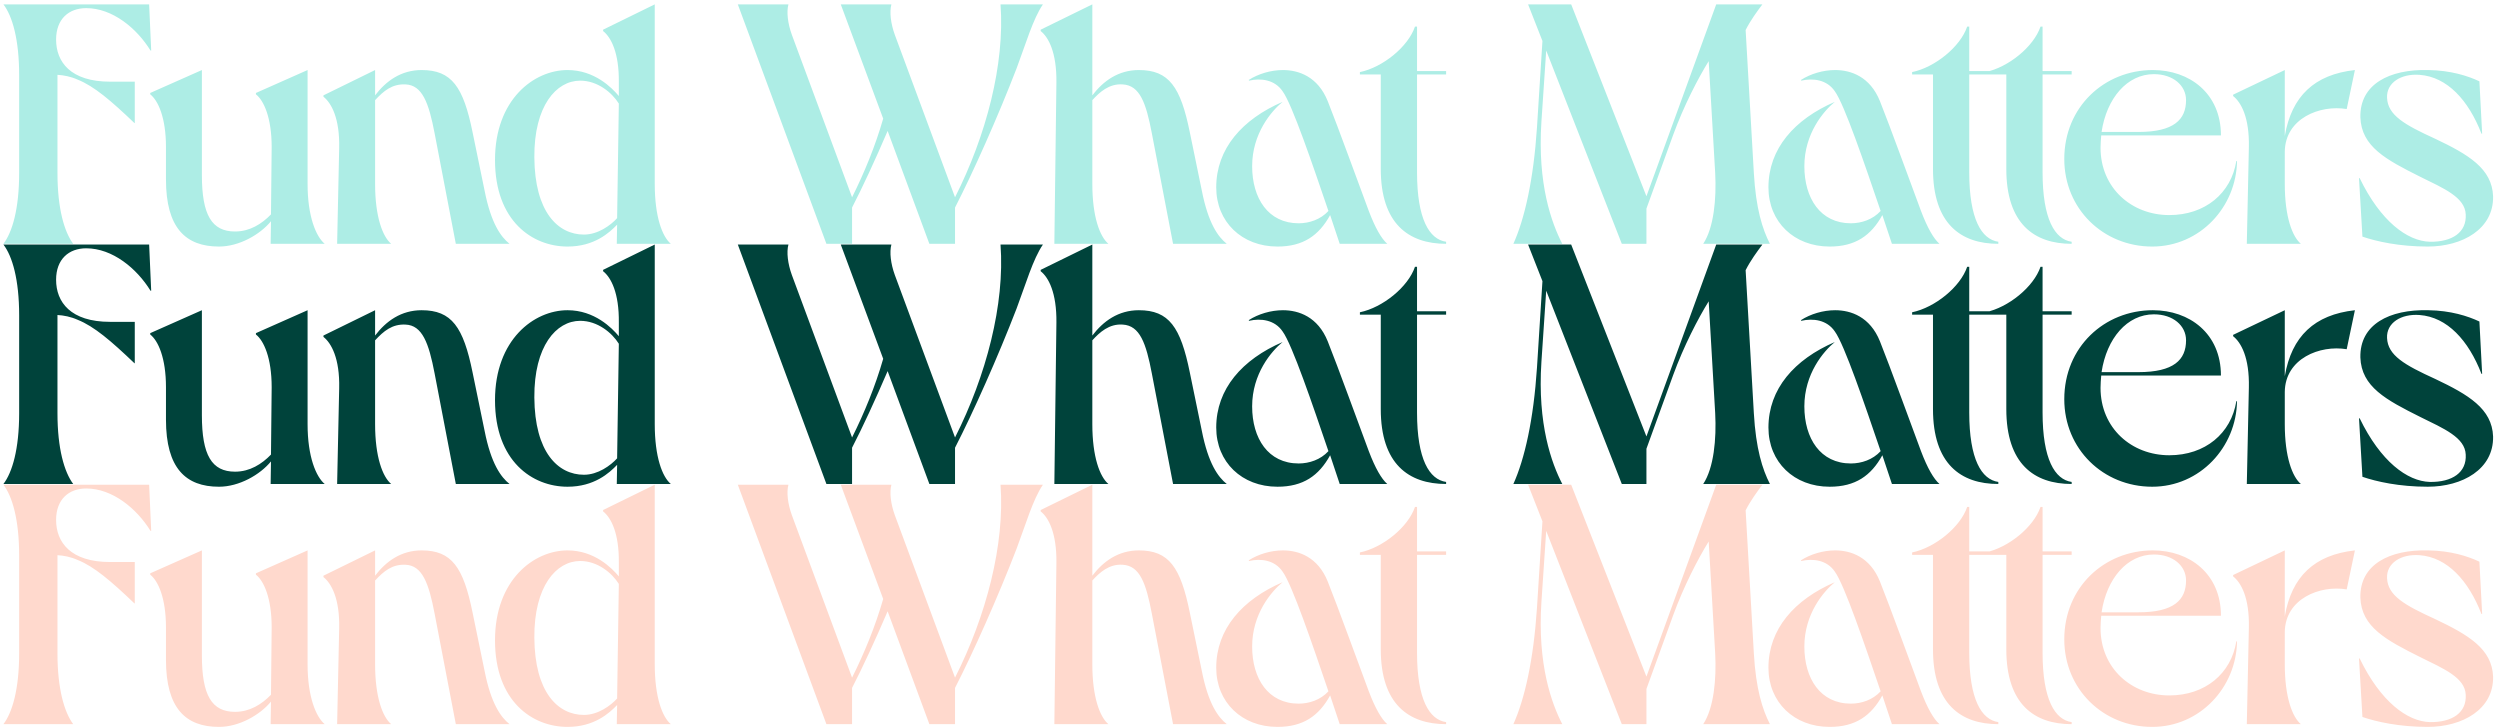 <svg xmlns="http://www.w3.org/2000/svg" width="687" height="200" fill="none" viewBox="0 0 687 200"><path fill="#ADEDE5" d="M20.116 67H0.94C3.384 63.804 5.264 57.412 5.264 47.542V20.658C5.264 10.788 3.384 4.396 0.94 1.2H40.984L41.548 13.89H41.36C37.6 7.78 30.926 2.234 23.688 2.234C18.894 2.234 15.416 5.242 15.416 10.882C15.416 16.992 19.364 22.444 30.268 22.444H37.036V33.818H36.942C30.55 27.708 25.85 23.666 21.338 21.88C19.458 21.034 17.484 20.658 15.792 20.564V47.542C15.792 57.318 17.672 63.71 20.116 67ZM41.284 25.922V25.546L55.478 19.248V48.106C55.478 59.104 58.204 63.616 64.596 63.616C68.638 63.616 71.928 61.548 74.466 58.916L74.654 40.398C74.654 32.314 72.492 27.614 70.33 25.922V25.546L84.524 19.248V50.55C84.524 59.574 86.874 65.026 89.224 67H74.372L74.466 60.796C71.458 64.462 65.724 67.752 60.178 67.752C51.06 67.752 45.608 62.676 45.608 49.328V40.398C45.608 32.314 43.446 27.614 41.284 25.922ZM88.883 26.58V26.204L103.077 19.248V26.204C106.085 22.256 110.221 19.248 115.861 19.248C124.133 19.248 127.329 23.854 129.867 36.356L133.157 52.336C134.943 61.454 137.669 65.12 140.019 67H125.261L119.433 36.638C117.835 28.272 116.049 23.384 111.443 23.196C107.777 23.008 105.427 24.982 103.077 27.52V50.55C103.077 59.574 105.145 65.026 107.495 67H92.643L93.207 40.68C93.395 32.502 91.045 28.272 88.883 26.58ZM136.027 43.97C136.027 27.332 146.743 19.248 155.955 19.248C163.381 19.248 168.175 24.136 170.055 26.392V22.632C170.149 14.454 167.893 10.224 165.731 8.532V8.156L179.925 1.2V50.55C179.925 59.574 181.993 65.026 184.343 67H169.491L169.585 61.736C167.423 63.992 163.287 67.752 155.955 67.752C146.273 67.752 136.027 60.702 136.027 43.97ZM146.837 43.218C146.931 58.258 153.323 64.462 160.467 64.462C164.321 64.462 167.799 61.924 169.585 59.95L170.055 28.46C168.175 25.452 164.227 22.162 159.433 22.162C152.853 22.162 146.743 29.118 146.837 43.218ZM227.097 67L202.751 1.2H216.663C216.099 3.268 216.475 6.464 217.603 9.566L234.147 54.216C237.531 47.448 240.539 40.116 242.701 32.596L231.045 1.2H244.957C244.393 3.268 244.769 6.464 245.897 9.566L262.441 54.216C270.995 37.296 276.165 17.65 274.943 1.2H286.599C283.873 5.148 281.805 12.292 279.361 18.778C274.285 31.938 267.423 47.354 262.441 57.036V67H255.391L243.923 35.98C240.539 43.876 236.967 51.584 234.147 57.036V67H227.097ZM285.978 8.532V8.156L300.172 1.2V26.204C303.18 22.256 307.316 19.248 312.956 19.248C321.228 19.248 324.424 23.854 326.962 36.356L330.252 52.336C332.038 61.454 334.764 65.12 337.114 67H322.356L316.528 36.638C314.93 28.272 313.238 23.478 308.538 23.196C304.778 22.914 302.146 25.358 300.172 27.52V50.55C300.172 59.574 302.24 65.026 304.59 67H289.738L290.302 22.632C290.396 14.454 288.14 10.224 285.978 8.532ZM334.219 51.49C334.219 40.868 341.363 32.784 352.455 27.99C349.353 30.528 344.089 36.732 344.089 45.662C344.089 54.498 348.507 61.36 356.873 61.36C359.787 61.36 362.889 60.326 365.051 57.976C360.727 45.286 355.087 28.648 352.455 25.076C350.293 21.88 346.439 21.41 343.243 22.162L343.149 21.974C345.781 20.282 349.259 19.248 352.549 19.248C356.873 19.248 362.137 21.034 364.863 27.802C367.401 34.1 374.169 52.712 376.143 57.976C377.929 62.676 379.621 65.59 381.219 67H368.153L365.521 59.104C362.419 64.744 358.095 67.752 351.045 67.752C341.269 67.752 334.219 60.984 334.219 51.49ZM389.4 19.53H397.39V20.47H389.4V47.354C389.4 60.232 392.784 65.778 397.39 66.436V67C387.05 67 379.436 61.454 379.436 46.414V20.47H373.702V19.812C380 18.496 386.956 12.856 388.836 7.31H389.4V19.53ZM429.316 67H415.874C418.976 60.138 421.42 49.328 422.36 35.04L423.864 11.258L419.916 1.2H431.76L452.44 53.934L471.616 1.2H484.306C482.896 3.08 481.016 5.618 479.7 8.25L481.956 47.542C482.52 57.318 484.306 62.958 486.374 67H468.044C470.958 62.582 471.71 54.686 471.334 47.542L469.548 16.804C466.634 21.504 462.686 29.118 459.772 37.108L452.44 57.318V67H445.672L424.898 13.89L423.582 33.442C422.454 50.644 426.402 61.36 429.316 67ZM485.967 51.49C485.967 40.868 493.111 32.784 504.203 27.99C501.101 30.528 495.837 36.732 495.837 45.662C495.837 54.498 500.255 61.36 508.621 61.36C511.535 61.36 514.637 60.326 516.799 57.976C512.475 45.286 506.835 28.648 504.203 25.076C502.041 21.88 498.187 21.41 494.991 22.162L494.897 21.974C497.529 20.282 501.007 19.248 504.297 19.248C508.621 19.248 513.885 21.034 516.611 27.802C519.149 34.1 525.917 52.712 527.891 57.976C529.677 62.676 531.369 65.59 532.967 67H519.901L517.269 59.104C514.167 64.744 509.843 67.752 502.793 67.752C493.017 67.752 485.967 60.984 485.967 51.49ZM541.148 19.53H549.138V20.47H541.148V47.354C541.148 60.232 544.532 65.778 549.138 66.436V67C538.798 67 531.184 61.454 531.184 46.414V20.47H525.45V19.812C531.748 18.496 538.704 12.856 540.584 7.31H541.148V19.53ZM561.299 19.53H569.289V20.47H561.299V47.354C561.299 60.232 564.683 65.778 569.289 66.436V67C558.949 67 551.335 61.454 551.335 46.414V20.47H545.601V19.812C551.899 18.496 558.855 12.856 560.735 7.31H561.299V19.53ZM614.545 44.252H614.733C614.545 56.848 604.581 67.752 591.421 67.752C577.979 67.752 567.263 57.412 567.263 43.688C567.263 29.4 578.261 19.248 591.609 19.248C601.667 19.248 610.315 25.64 610.315 37.202H577.415C577.321 38.33 577.227 39.458 577.227 40.586C577.227 51.678 585.781 59.104 596.121 59.104C605.991 59.104 613.135 53.088 614.545 44.252ZM591.891 20.376C584.559 20.376 578.919 26.956 577.509 36.262H587.661C597.343 36.262 600.727 32.878 600.727 27.52C600.727 23.478 597.155 20.376 591.891 20.376ZM613.664 26.392V26.016L627.858 19.248V37.39C629.738 26.392 636.036 20.47 647.128 19.248L644.872 29.964C637.54 28.742 627.952 32.502 627.858 41.714V50.55C627.858 59.574 629.926 65.026 632.276 67H617.424L617.988 40.492C618.176 32.22 615.826 28.084 613.664 26.392ZM685.101 53.934C685.289 62.958 676.641 67.752 667.147 67.752C659.251 67.752 653.047 66.342 649.193 65.026L648.253 48.952H648.441C654.175 60.796 661.507 66.248 667.711 66.436C673.915 66.53 677.863 63.804 677.581 58.916C677.393 54.216 671.565 51.772 665.079 48.576C655.679 43.876 648.911 40.304 648.629 32.22C648.441 23.196 656.525 18.966 667.335 19.248C673.445 19.342 678.145 20.846 681.341 22.35L682.093 36.732H681.905C678.333 27.52 672.505 21.128 664.891 20.564C659.815 20.188 655.773 22.726 655.961 26.862C656.149 31.656 660.755 34.288 669.215 38.142C678.333 42.466 684.819 46.32 685.101 53.934Z"/><path fill="#00433B" d="M20.116 133H0.94C3.384 129.804 5.264 123.412 5.264 113.542V86.658C5.264 76.788 3.384 70.396 0.94 67.2H40.984L41.548 79.89H41.36C37.6 73.78 30.926 68.234 23.688 68.234C18.894 68.234 15.416 71.242 15.416 76.882C15.416 82.992 19.364 88.444 30.268 88.444H37.036V99.818H36.942C30.55 93.708 25.85 89.666 21.338 87.88C19.458 87.034 17.484 86.658 15.792 86.564V113.542C15.792 123.318 17.672 129.71 20.116 133ZM41.284 91.922V91.546L55.478 85.248V114.106C55.478 125.104 58.204 129.616 64.596 129.616C68.638 129.616 71.928 127.548 74.466 124.916L74.654 106.398C74.654 98.314 72.492 93.614 70.33 91.922V91.546L84.524 85.248V116.55C84.524 125.574 86.874 131.026 89.224 133H74.372L74.466 126.796C71.458 130.462 65.724 133.752 60.178 133.752C51.06 133.752 45.608 128.676 45.608 115.328V106.398C45.608 98.314 43.446 93.614 41.284 91.922ZM88.883 92.58V92.204L103.077 85.248V92.204C106.085 88.256 110.221 85.248 115.861 85.248C124.133 85.248 127.329 89.854 129.867 102.356L133.157 118.336C134.943 127.454 137.669 131.12 140.019 133H125.261L119.433 102.638C117.835 94.272 116.049 89.384 111.443 89.196C107.777 89.008 105.427 90.982 103.077 93.52V116.55C103.077 125.574 105.145 131.026 107.495 133H92.643L93.207 106.68C93.395 98.502 91.045 94.272 88.883 92.58ZM136.027 109.97C136.027 93.332 146.743 85.248 155.955 85.248C163.381 85.248 168.175 90.136 170.055 92.392V88.632C170.149 80.454 167.893 76.224 165.731 74.532V74.156L179.925 67.2V116.55C179.925 125.574 181.993 131.026 184.343 133H169.491L169.585 127.736C167.423 129.992 163.287 133.752 155.955 133.752C146.273 133.752 136.027 126.702 136.027 109.97ZM146.837 109.218C146.931 124.258 153.323 130.462 160.467 130.462C164.321 130.462 167.799 127.924 169.585 125.95L170.055 94.46C168.175 91.452 164.227 88.162 159.433 88.162C152.853 88.162 146.743 95.118 146.837 109.218ZM227.097 133L202.751 67.2H216.663C216.099 69.268 216.475 72.464 217.603 75.566L234.147 120.216C237.531 113.448 240.539 106.116 242.701 98.596L231.045 67.2H244.957C244.393 69.268 244.769 72.464 245.897 75.566L262.441 120.216C270.995 103.296 276.165 83.65 274.943 67.2H286.599C283.873 71.148 281.805 78.292 279.361 84.778C274.285 97.938 267.423 113.354 262.441 123.036V133H255.391L243.923 101.98C240.539 109.876 236.967 117.584 234.147 123.036V133H227.097ZM285.978 74.532V74.156L300.172 67.2V92.204C303.18 88.256 307.316 85.248 312.956 85.248C321.228 85.248 324.424 89.854 326.962 102.356L330.252 118.336C332.038 127.454 334.764 131.12 337.114 133H322.356L316.528 102.638C314.93 94.272 313.238 89.478 308.538 89.196C304.778 88.914 302.146 91.358 300.172 93.52V116.55C300.172 125.574 302.24 131.026 304.59 133H289.738L290.302 88.632C290.396 80.454 288.14 76.224 285.978 74.532ZM334.219 117.49C334.219 106.868 341.363 98.784 352.455 93.99C349.353 96.528 344.089 102.732 344.089 111.662C344.089 120.498 348.507 127.36 356.873 127.36C359.787 127.36 362.889 126.326 365.051 123.976C360.727 111.286 355.087 94.648 352.455 91.076C350.293 87.88 346.439 87.41 343.243 88.162L343.149 87.974C345.781 86.282 349.259 85.248 352.549 85.248C356.873 85.248 362.137 87.034 364.863 93.802C367.401 100.1 374.169 118.712 376.143 123.976C377.929 128.676 379.621 131.59 381.219 133H368.153L365.521 125.104C362.419 130.744 358.095 133.752 351.045 133.752C341.269 133.752 334.219 126.984 334.219 117.49ZM389.4 85.53H397.39V86.47H389.4V113.354C389.4 126.232 392.784 131.778 397.39 132.436V133C387.05 133 379.436 127.454 379.436 112.414V86.47H373.702V85.812C380 84.496 386.956 78.856 388.836 73.31H389.4V85.53ZM429.316 133H415.874C418.976 126.138 421.42 115.328 422.36 101.04L423.864 77.258L419.916 67.2H431.76L452.44 119.934L471.616 67.2H484.306C482.896 69.08 481.016 71.618 479.7 74.25L481.956 113.542C482.52 123.318 484.306 128.958 486.374 133H468.044C470.958 128.582 471.71 120.686 471.334 113.542L469.548 82.804C466.634 87.504 462.686 95.118 459.772 103.108L452.44 123.318V133H445.672L424.898 79.89L423.582 99.442C422.454 116.644 426.402 127.36 429.316 133ZM485.967 117.49C485.967 106.868 493.111 98.784 504.203 93.99C501.101 96.528 495.837 102.732 495.837 111.662C495.837 120.498 500.255 127.36 508.621 127.36C511.535 127.36 514.637 126.326 516.799 123.976C512.475 111.286 506.835 94.648 504.203 91.076C502.041 87.88 498.187 87.41 494.991 88.162L494.897 87.974C497.529 86.282 501.007 85.248 504.297 85.248C508.621 85.248 513.885 87.034 516.611 93.802C519.149 100.1 525.917 118.712 527.891 123.976C529.677 128.676 531.369 131.59 532.967 133H519.901L517.269 125.104C514.167 130.744 509.843 133.752 502.793 133.752C493.017 133.752 485.967 126.984 485.967 117.49ZM541.148 85.53H549.138V86.47H541.148V113.354C541.148 126.232 544.532 131.778 549.138 132.436V133C538.798 133 531.184 127.454 531.184 112.414V86.47H525.45V85.812C531.748 84.496 538.704 78.856 540.584 73.31H541.148V85.53ZM561.299 85.53H569.289V86.47H561.299V113.354C561.299 126.232 564.683 131.778 569.289 132.436V133C558.949 133 551.335 127.454 551.335 112.414V86.47H545.601V85.812C551.899 84.496 558.855 78.856 560.735 73.31H561.299V85.53ZM614.545 110.252H614.733C614.545 122.848 604.581 133.752 591.421 133.752C577.979 133.752 567.263 123.412 567.263 109.688C567.263 95.4 578.261 85.248 591.609 85.248C601.667 85.248 610.315 91.64 610.315 103.202H577.415C577.321 104.33 577.227 105.458 577.227 106.586C577.227 117.678 585.781 125.104 596.121 125.104C605.991 125.104 613.135 119.088 614.545 110.252ZM591.891 86.376C584.559 86.376 578.919 92.956 577.509 102.262H587.661C597.343 102.262 600.727 98.878 600.727 93.52C600.727 89.478 597.155 86.376 591.891 86.376ZM613.664 92.392V92.016L627.858 85.248V103.39C629.738 92.392 636.036 86.47 647.128 85.248L644.872 95.964C637.54 94.742 627.952 98.502 627.858 107.714V116.55C627.858 125.574 629.926 131.026 632.276 133H617.424L617.988 106.492C618.176 98.22 615.826 94.084 613.664 92.392ZM685.101 119.934C685.289 128.958 676.641 133.752 667.147 133.752C659.251 133.752 653.047 132.342 649.193 131.026L648.253 114.952H648.441C654.175 126.796 661.507 132.248 667.711 132.436C673.915 132.53 677.863 129.804 677.581 124.916C677.393 120.216 671.565 117.772 665.079 114.576C655.679 109.876 648.911 106.304 648.629 98.22C648.441 89.196 656.525 84.966 667.335 85.248C673.445 85.342 678.145 86.846 681.341 88.35L682.093 102.732H681.905C678.333 93.52 672.505 87.128 664.891 86.564C659.815 86.188 655.773 88.726 655.961 92.862C656.149 97.656 660.755 100.288 669.215 104.142C678.333 108.466 684.819 112.32 685.101 119.934Z"/><path fill="#FFD9CD" d="M20.116 199H0.94C3.384 195.804 5.264 189.412 5.264 179.542V152.658C5.264 142.788 3.384 136.396 0.94 133.2H40.984L41.548 145.89H41.36C37.6 139.78 30.926 134.234 23.688 134.234C18.894 134.234 15.416 137.242 15.416 142.882C15.416 148.992 19.364 154.444 30.268 154.444H37.036V165.818H36.942C30.55 159.708 25.85 155.666 21.338 153.88C19.458 153.034 17.484 152.658 15.792 152.564V179.542C15.792 189.318 17.672 195.71 20.116 199ZM41.284 157.922V157.546L55.478 151.248V180.106C55.478 191.104 58.204 195.616 64.596 195.616C68.638 195.616 71.928 193.548 74.466 190.916L74.654 172.398C74.654 164.314 72.492 159.614 70.33 157.922V157.546L84.524 151.248V182.55C84.524 191.574 86.874 197.026 89.224 199H74.372L74.466 192.796C71.458 196.462 65.724 199.752 60.178 199.752C51.06 199.752 45.608 194.676 45.608 181.328V172.398C45.608 164.314 43.446 159.614 41.284 157.922ZM88.883 158.58V158.204L103.077 151.248V158.204C106.085 154.256 110.221 151.248 115.861 151.248C124.133 151.248 127.329 155.854 129.867 168.356L133.157 184.336C134.943 193.454 137.669 197.12 140.019 199H125.261L119.433 168.638C117.835 160.272 116.049 155.384 111.443 155.196C107.777 155.008 105.427 156.982 103.077 159.52V182.55C103.077 191.574 105.145 197.026 107.495 199H92.643L93.207 172.68C93.395 164.502 91.045 160.272 88.883 158.58ZM136.027 175.97C136.027 159.332 146.743 151.248 155.955 151.248C163.381 151.248 168.175 156.136 170.055 158.392V154.632C170.149 146.454 167.893 142.224 165.731 140.532V140.156L179.925 133.2V182.55C179.925 191.574 181.993 197.026 184.343 199H169.491L169.585 193.736C167.423 195.992 163.287 199.752 155.955 199.752C146.273 199.752 136.027 192.702 136.027 175.97ZM146.837 175.218C146.931 190.258 153.323 196.462 160.467 196.462C164.321 196.462 167.799 193.924 169.585 191.95L170.055 160.46C168.175 157.452 164.227 154.162 159.433 154.162C152.853 154.162 146.743 161.118 146.837 175.218ZM227.097 199L202.751 133.2H216.663C216.099 135.268 216.475 138.464 217.603 141.566L234.147 186.216C237.531 179.448 240.539 172.116 242.701 164.596L231.045 133.2H244.957C244.393 135.268 244.769 138.464 245.897 141.566L262.441 186.216C270.995 169.296 276.165 149.65 274.943 133.2H286.599C283.873 137.148 281.805 144.292 279.361 150.778C274.285 163.938 267.423 179.354 262.441 189.036V199H255.391L243.923 167.98C240.539 175.876 236.967 183.584 234.147 189.036V199H227.097ZM285.978 140.532V140.156L300.172 133.2V158.204C303.18 154.256 307.316 151.248 312.956 151.248C321.228 151.248 324.424 155.854 326.962 168.356L330.252 184.336C332.038 193.454 334.764 197.12 337.114 199H322.356L316.528 168.638C314.93 160.272 313.238 155.478 308.538 155.196C304.778 154.914 302.146 157.358 300.172 159.52V182.55C300.172 191.574 302.24 197.026 304.59 199H289.738L290.302 154.632C290.396 146.454 288.14 142.224 285.978 140.532ZM334.219 183.49C334.219 172.868 341.363 164.784 352.455 159.99C349.353 162.528 344.089 168.732 344.089 177.662C344.089 186.498 348.507 193.36 356.873 193.36C359.787 193.36 362.889 192.326 365.051 189.976C360.727 177.286 355.087 160.648 352.455 157.076C350.293 153.88 346.439 153.41 343.243 154.162L343.149 153.974C345.781 152.282 349.259 151.248 352.549 151.248C356.873 151.248 362.137 153.034 364.863 159.802C367.401 166.1 374.169 184.712 376.143 189.976C377.929 194.676 379.621 197.59 381.219 199H368.153L365.521 191.104C362.419 196.744 358.095 199.752 351.045 199.752C341.269 199.752 334.219 192.984 334.219 183.49ZM389.4 151.53H397.39V152.47H389.4V179.354C389.4 192.232 392.784 197.778 397.39 198.436V199C387.05 199 379.436 193.454 379.436 178.414V152.47H373.702V151.812C380 150.496 386.956 144.856 388.836 139.31H389.4V151.53ZM429.316 199H415.874C418.976 192.138 421.42 181.328 422.36 167.04L423.864 143.258L419.916 133.2H431.76L452.44 185.934L471.616 133.2H484.306C482.896 135.08 481.016 137.618 479.7 140.25L481.956 179.542C482.52 189.318 484.306 194.958 486.374 199H468.044C470.958 194.582 471.71 186.686 471.334 179.542L469.548 148.804C466.634 153.504 462.686 161.118 459.772 169.108L452.44 189.318V199H445.672L424.898 145.89L423.582 165.442C422.454 182.644 426.402 193.36 429.316 199ZM485.967 183.49C485.967 172.868 493.111 164.784 504.203 159.99C501.101 162.528 495.837 168.732 495.837 177.662C495.837 186.498 500.255 193.36 508.621 193.36C511.535 193.36 514.637 192.326 516.799 189.976C512.475 177.286 506.835 160.648 504.203 157.076C502.041 153.88 498.187 153.41 494.991 154.162L494.897 153.974C497.529 152.282 501.007 151.248 504.297 151.248C508.621 151.248 513.885 153.034 516.611 159.802C519.149 166.1 525.917 184.712 527.891 189.976C529.677 194.676 531.369 197.59 532.967 199H519.901L517.269 191.104C514.167 196.744 509.843 199.752 502.793 199.752C493.017 199.752 485.967 192.984 485.967 183.49ZM541.148 151.53H549.138V152.47H541.148V179.354C541.148 192.232 544.532 197.778 549.138 198.436V199C538.798 199 531.184 193.454 531.184 178.414V152.47H525.45V151.812C531.748 150.496 538.704 144.856 540.584 139.31H541.148V151.53ZM561.299 151.53H569.289V152.47H561.299V179.354C561.299 192.232 564.683 197.778 569.289 198.436V199C558.949 199 551.335 193.454 551.335 178.414V152.47H545.601V151.812C551.899 150.496 558.855 144.856 560.735 139.31H561.299V151.53ZM614.545 176.252H614.733C614.545 188.848 604.581 199.752 591.421 199.752C577.979 199.752 567.263 189.412 567.263 175.688C567.263 161.4 578.261 151.248 591.609 151.248C601.667 151.248 610.315 157.64 610.315 169.202H577.415C577.321 170.33 577.227 171.458 577.227 172.586C577.227 183.678 585.781 191.104 596.121 191.104C605.991 191.104 613.135 185.088 614.545 176.252ZM591.891 152.376C584.559 152.376 578.919 158.956 577.509 168.262H587.661C597.343 168.262 600.727 164.878 600.727 159.52C600.727 155.478 597.155 152.376 591.891 152.376ZM613.664 158.392V158.016L627.858 151.248V169.39C629.738 158.392 636.036 152.47 647.128 151.248L644.872 161.964C637.54 160.742 627.952 164.502 627.858 173.714V182.55C627.858 191.574 629.926 197.026 632.276 199H617.424L617.988 172.492C618.176 164.22 615.826 160.084 613.664 158.392ZM685.101 185.934C685.289 194.958 676.641 199.752 667.147 199.752C659.251 199.752 653.047 198.342 649.193 197.026L648.253 180.952H648.441C654.175 192.796 661.507 198.248 667.711 198.436C673.915 198.53 677.863 195.804 677.581 190.916C677.393 186.216 671.565 183.772 665.079 180.576C655.679 175.876 648.911 172.304 648.629 164.22C648.441 155.196 656.525 150.966 667.335 151.248C673.445 151.342 678.145 152.846 681.341 154.35L682.093 168.732H681.905C678.333 159.52 672.505 153.128 664.891 152.564C659.815 152.188 655.773 154.726 655.961 158.862C656.149 163.656 660.755 166.288 669.215 170.142C678.333 174.466 684.819 178.32 685.101 185.934Z"/></svg>